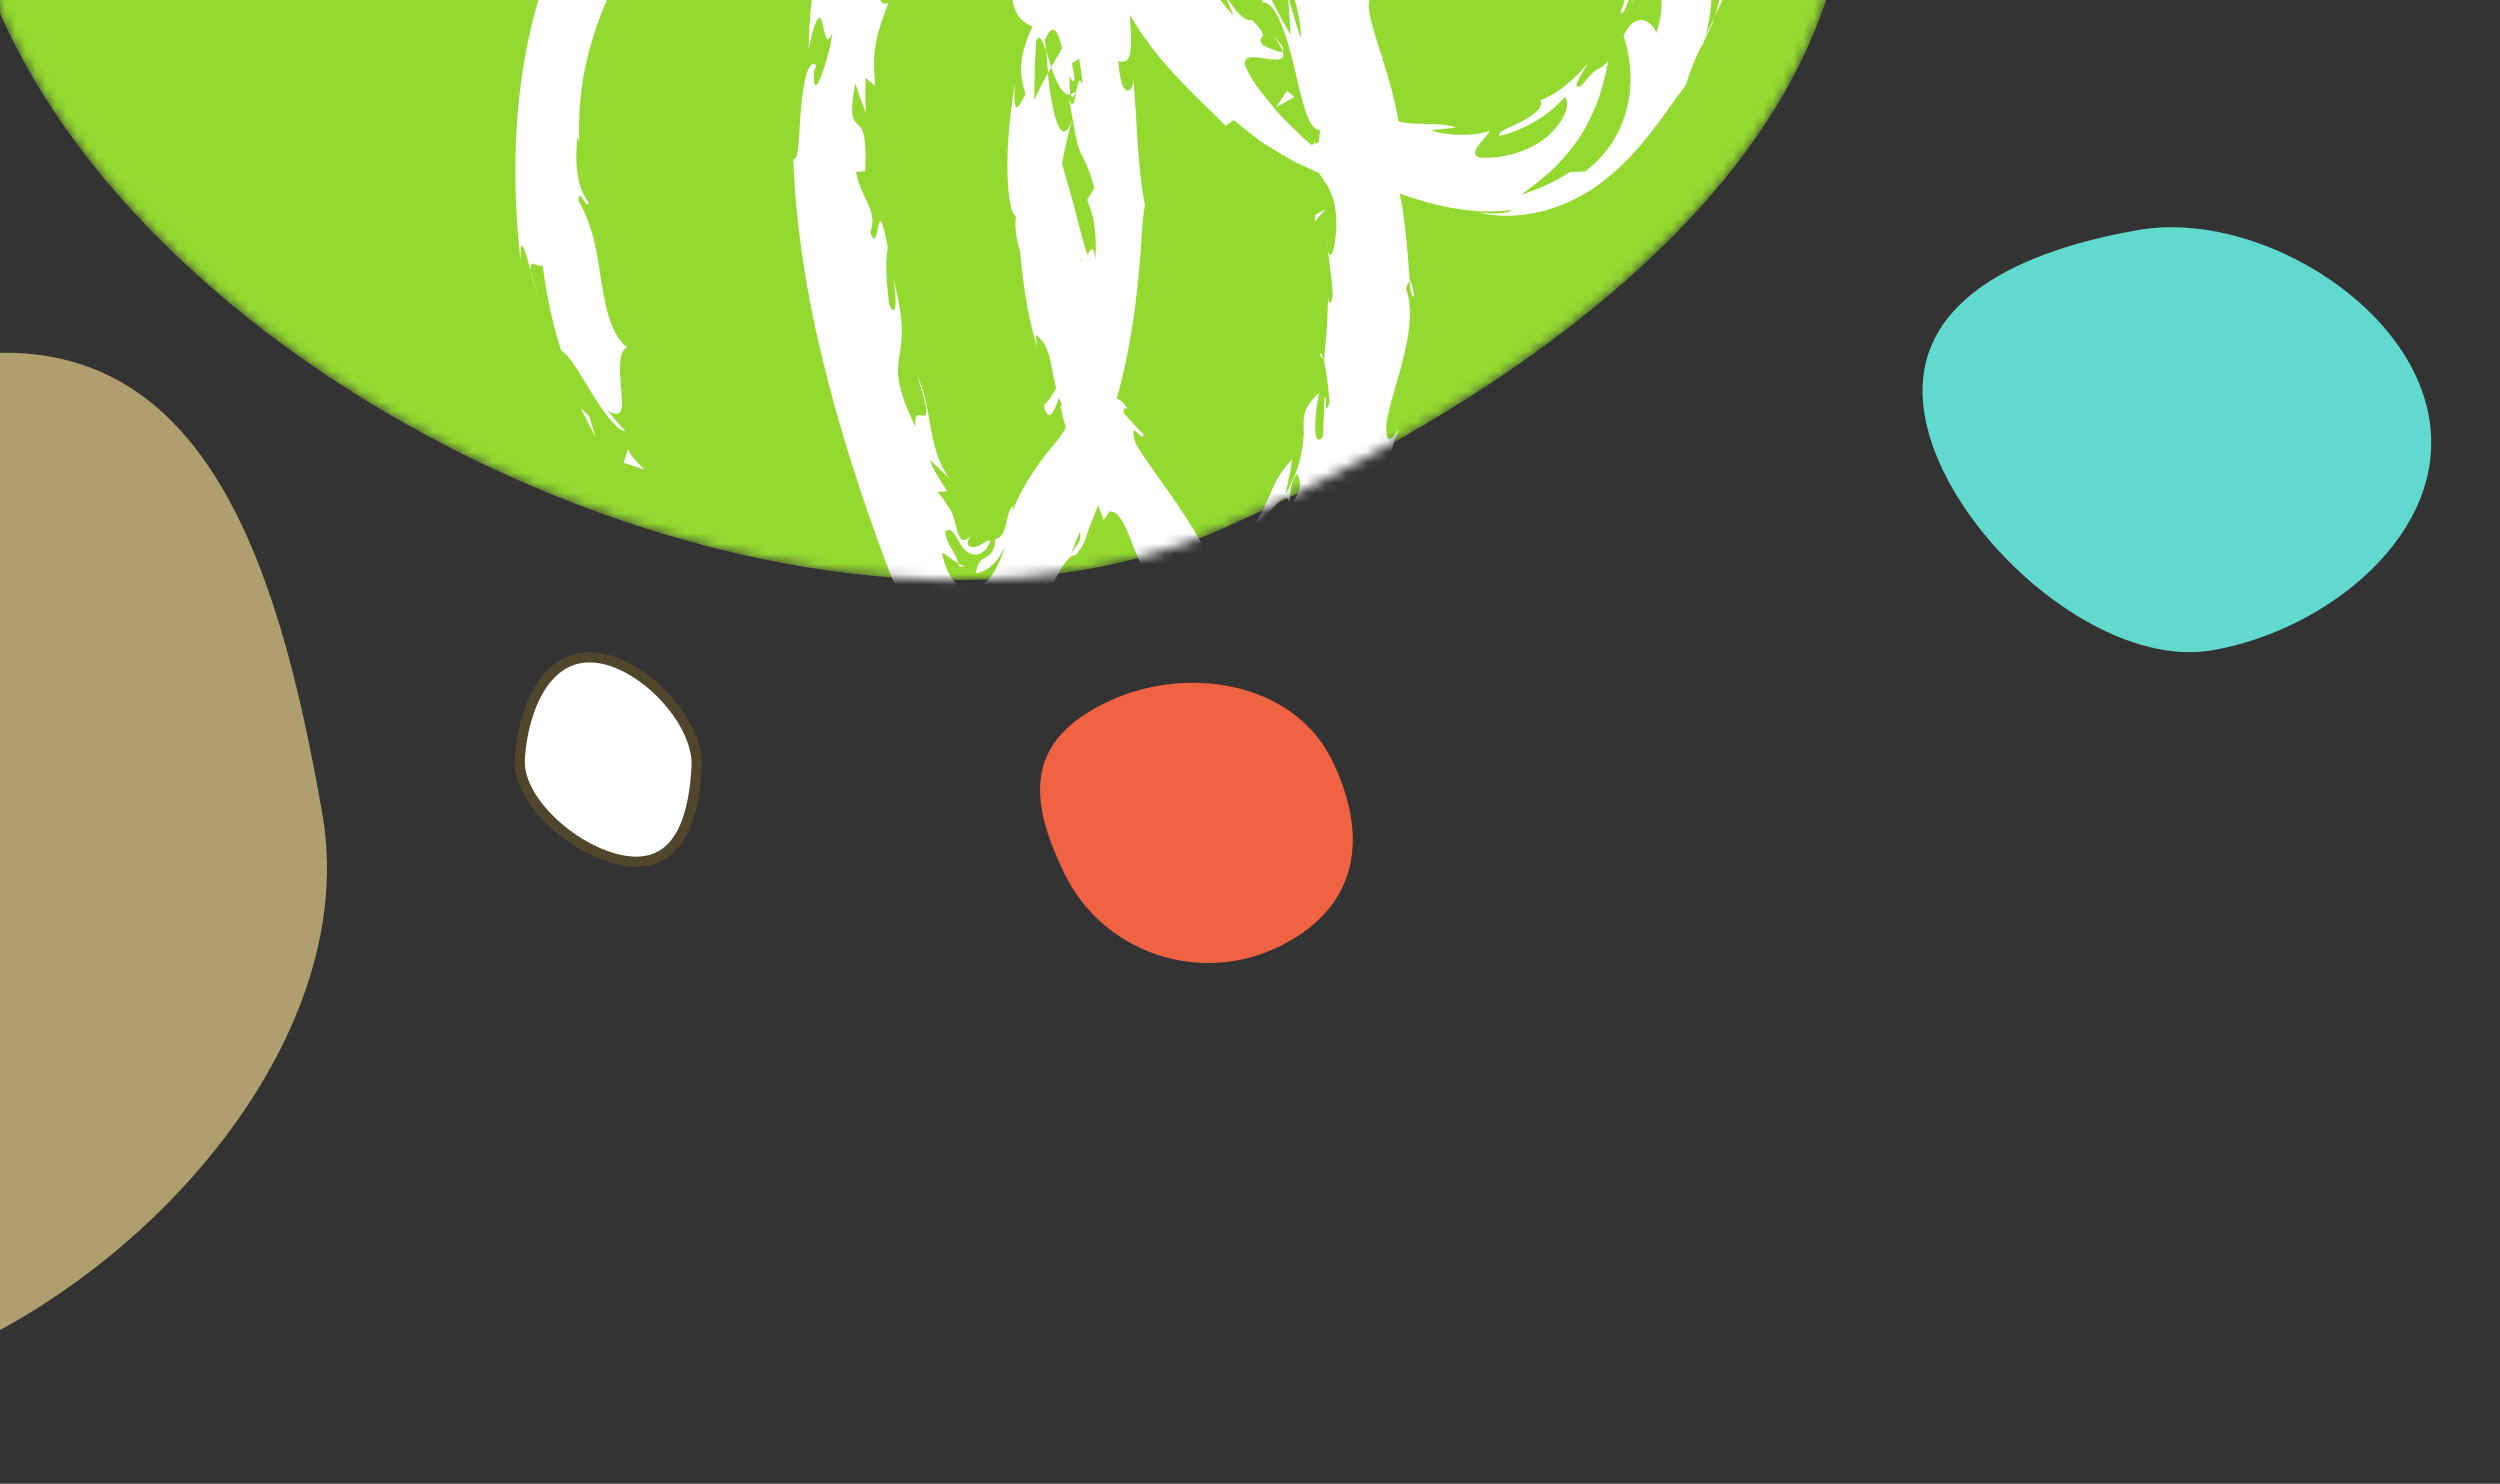 <svg width="246" height="146" viewBox="0 0 246 146" fill="none" xmlns="http://www.w3.org/2000/svg">
<rect x="0" y="0" width="246" height="146" fill="#333333" stroke="none"/>
<path d="M31.73 80.15C27.382 55.195 19.885 30.851 -5.142 35.225C-30.17 39.599 -63.273 71.013 -58.926 95.968C-54.578 120.923 -41.747 141.311 -16.72 136.937C8.308 132.563 36.051 105.151 31.73 80.15Z" fill="#AF9F6E"/>
<path d="M58.247 64.686C63.051 64.885 68.779 70.961 68.546 75.425C68.313 79.889 67.134 84.985 62.33 84.787C57.526 84.588 50.9 79.183 51.144 74.719C51.388 70.255 53.443 64.488 58.258 64.686L58.247 64.686Z" fill="white" stroke="#4F462B" stroke-miterlimit="10"/>
<path d="M239.014 41.048C241.01 52.471 228.961 62.047 217.696 63.985C206.431 65.923 191.41 52.355 189.403 40.934C187.406 29.511 199.187 24.574 210.449 22.625C221.711 20.675 237.015 29.613 239.011 41.036L239.014 41.048Z" fill="#62D9CF"/>
<path d="M125.741 93.2C117.931 96.942 108.535 93.722 104.758 85.995C100.982 78.275 101.109 72.836 108.918 69.088C116.727 65.339 127.289 67.077 131.072 74.804C134.855 82.53 133.557 89.451 125.748 93.2L125.741 93.2Z" fill="#EF6343"/>
<mask id="mask0_9073_21451" style="mask-type:alpha" maskUnits="userSpaceOnUse" x="-4" y="-97" width="186" height="155">
<path d="M0.235 1.84C-17.315 -37.041 27.153 -74.591 65.541 -91.802C103.93 -109.014 159.754 -72.255 177.304 -33.374C194.854 5.507 158.883 34.701 120.504 51.929C82.124 69.156 17.794 40.737 0.244 1.856L0.235 1.84Z" fill="#93D930"/>
</mask>
<g mask="url(#mask0_9073_21451)">
<path d="M0.235 1.84C-17.315 -37.041 27.153 -74.591 65.541 -91.802C103.93 -109.014 159.754 -72.255 177.304 -33.374C194.854 5.507 158.883 34.701 120.504 51.929C82.124 69.156 17.794 40.737 0.244 1.856L0.235 1.84Z" fill="#93D930"/>
<path d="M130.655 24.55L130.419 23.112C130.496 23.791 130.581 24.233 130.655 24.55Z" fill="white"/>
<path d="M129.889 34.985L130.219 35.288C130.073 34.783 129.949 34.563 129.889 34.985Z" fill="white"/>
<path d="M168.717 1.624C169.967 -0.795 171.067 -3.958 170.218 -3.622L169.398 -2.81C169.429 -0.937 169.151 0.488 168.722 1.632L168.717 1.624Z" fill="white"/>
<path d="M103.13 7.213C103.239 7.015 103.348 6.816 103.459 6.604C103.27 6.028 103.1 5.483 102.948 5.005C103.007 5.672 103.039 6.422 103.138 7.209L103.13 7.213Z" fill="white"/>
<path d="M106.263 9.159C105.981 10.059 105.737 10.967 105.473 11.878C105.721 11.263 105.964 10.388 106.263 9.159Z" fill="white"/>
<path d="M139.134 29.131C139.056 28.146 138.876 27.729 138.701 27.748C138.823 28.751 138.916 29.332 139.134 29.131Z" fill="white"/>
<path d="M53.11 29.349C52.857 28.723 52.463 27.69 52.206 26.682C52.276 27.189 52.532 27.999 53.11 29.349Z" fill="white"/>
<path d="M94.289 55.452C94.317 55.534 94.359 55.618 94.389 55.721C94.78 55.821 94.926 55.753 94.859 55.717C94.804 55.663 94.562 55.592 94.289 55.452Z" fill="white"/>
<path d="M126.764 -0.069C126.842 1.093 126.943 2.241 126.994 3.397C124.77 -0.217 124.167 -3.003 124.205 0.241C125.469 0.079 126.516 3.174 127.293 6.348C127.656 7.94 128.019 9.531 128.404 10.746C128.776 11.958 129.24 12.784 129.886 12.815C129.84 13.58 129.718 14.348 129.626 15.109C129.581 14.465 129.423 14.387 129.384 13.751C128.606 18.189 131.637 16.786 131.492 22.54C131.357 24.537 130.93 25.899 130.665 24.556C130.819 26.023 131.042 27.492 131.143 28.98C131.008 30.262 130.587 29.916 130.719 28.647L130.581 31.999L130.301 35.35L130.232 35.293C130.493 36.288 130.764 38.552 130.828 39.657C130.113 41.284 130.74 38.764 130.332 39.137L130.18 42.948C129.188 44.284 129.266 41.123 129.815 38.619C128.263 40.101 128.236 40.844 128.28 42.148C128.308 42.802 128.262 43.567 128.06 44.615C127.95 45.134 127.801 45.731 127.553 46.401C127.287 47.059 126.946 47.809 126.497 48.635C126.715 47.488 127.008 46.373 127.154 45.217C126.212 46.115 125.58 47.197 125.027 48.516C124.459 49.845 123.842 51.291 122.883 52.146C123.049 52.076 123.401 51.827 123.845 51.422C124.289 51.016 124.801 50.437 125.29 49.927C126.249 48.875 127.054 48.325 126.752 50.337C126.204 51.323 125.704 52.566 125.295 54.225C124.901 53.995 124.561 54.248 124.183 54.634C124.018 54.813 123.813 55.016 123.602 55.245C123.416 55.425 123.257 55.578 123.031 55.728C122.867 55.356 122.701 54.996 122.522 54.633C122.331 54.949 122.196 55.23 122.066 55.519C121.936 55.808 121.812 56.126 121.408 56.364C120.719 56.172 120.483 55.646 120.503 55.249C120.505 55.038 120.567 54.835 120.652 54.651C120.749 54.47 120.855 54.284 120.899 54.07C120.413 53.512 120.151 53.266 120.054 53.358C119.952 53.443 119.984 53.798 120.005 54.136C120.019 54.48 120.025 54.795 119.843 54.874C119.651 54.937 119.256 54.795 118.419 53.793C117.958 53.009 117.476 52.118 116.969 51.33C116.446 50.552 115.973 49.765 115.414 48.998C114.862 48.227 114.319 47.417 113.685 46.564C113.098 45.682 112.415 44.75 111.747 43.665C110.921 40.786 112.624 43.84 112.509 42.723C111.854 42.07 111.234 41.385 110.618 40.686C110.401 40.083 110.748 40.166 110.929 40.209C109.783 38.274 109.725 40.487 108.242 37.254C107.471 37.002 107.358 35.103 107.241 32.821C107.148 30.524 107.03 27.902 106.012 25.855C106.193 24.754 106.814 26.264 107.229 25.866C106.326 23.023 106.084 21.753 105.784 20.64C105.625 20.077 105.481 19.539 105.285 18.846C105.097 18.147 104.806 17.281 104.508 16.046C104.762 14.636 105.119 13.25 105.453 11.879C104.912 13.377 104.447 13.158 104.01 12.073C103.613 10.998 103.286 9.055 103.111 7.215C102.524 8.281 102.022 9.217 101.788 9.855C101.763 7.902 101.834 5.944 101.973 3.989C102.288 3.322 102.591 3.993 102.921 5.012C102.894 4.61 102.864 4.222 102.82 3.919C103.679 1.971 104.105 3.183 104.515 4.724C104.151 5.366 103.79 5.995 103.437 6.619C103.969 8.128 104.598 9.49 105.342 9.285C105.254 8.91 105.222 8.215 105.255 7.447C105.402 7.829 105.547 8.081 105.685 7.93C105.847 7.765 105.625 7.153 105.487 6.215L107.014 5.21L106.542 4.818C107.273 2.521 108.067 0.272 109.04 -1.9C109.125 -4.515 109.148 -7.07 109.612 -9.962C110.073 -12.841 110.943 -16.093 112.975 -19.852C112.693 -17.556 114.095 -18.638 115.021 -17.921C114.451 -17.614 114.018 -17.084 113.622 -16.422C113.221 -15.769 112.888 -14.97 112.583 -14.089C111.929 -12.345 111.411 -10.31 110.476 -8.415C111.463 -10.386 111.779 -9.711 111.729 -9.131C112.374 -11.551 113.15 -13.954 114.107 -16.314C114.475 -16.001 114.83 -16.264 115.252 -16.776C115.686 -17.286 116.221 -18.044 116.894 -18.755C115.705 -18.65 116.201 -19.989 117.21 -21.71C117.737 -22.551 118.382 -23.487 119.007 -24.366C119.637 -25.238 120.236 -26.069 120.64 -26.735C121.256 -26.432 121.185 -25.564 118.817 -22.709C120.598 -23.926 121.004 -25.232 121.443 -26.591C121.885 -27.93 122.378 -29.345 124.274 -30.214C123.615 -29.622 123.202 -29.346 123.164 -28.871C123.713 -29.803 125.052 -31.023 126.23 -31.737C127.403 -32.458 128.335 -32.713 127.99 -32.182C127.751 -32.035 127.527 -31.864 127.284 -31.703C128.487 -32.466 130.013 -33.328 131.72 -34.004C133.417 -34.696 135.293 -35.169 137.027 -35.389C138.77 -35.614 140.361 -35.548 141.609 -35.469C142.858 -35.369 143.783 -35.278 144.141 -35.554C144.13 -35.448 143.753 -35.095 143.352 -34.727C142.951 -34.36 142.532 -33.969 142.338 -33.872C145.733 -34.575 149.995 -33.601 153.909 -31.852C153.054 -31.777 152.691 -30.454 151.982 -29.622C151.272 -28.756 150.307 -28.448 148.388 -29.797C149.207 -28.716 150.163 -27.413 152.336 -25.329C151.931 -26.202 152.395 -28.468 153.34 -27.487C153.885 -25.546 154.057 -24.892 154.355 -24.174C154.628 -23.462 155.023 -22.66 155.633 -20.418C155.119 -21.807 157.831 -21.583 158.925 -19.43C158.468 -19.6 157.156 -18.264 156.555 -18.884C158.083 -17.581 159.537 -16.165 160.894 -14.603C159.984 -15.814 159.18 -14.153 159.007 -12.825C159.107 -13.162 159.517 -12.05 159.849 -10.671C160.222 -9.295 160.4 -7.666 160.607 -6.99C160.657 -7.748 160.707 -8.526 160.696 -9.311C160.956 -7.799 161.204 -6.698 161.555 -5.77C161.71 -5.305 161.89 -4.887 162.085 -4.48C162.255 -4.078 162.444 -3.7 162.63 -3.308C162.968 -2.526 163.315 -1.695 163.446 -0.642C163.585 0.405 163.512 1.682 162.971 3.269C162.909 2.812 162.385 2.156 161.753 2.005C161.122 1.855 160.406 2.175 159.757 3.498C159.997 4.318 160.631 6.259 160.391 8.871C160.296 10.183 159.891 11.598 159.207 13.043C158.472 14.441 157.4 15.826 155.965 16.874C155.473 16.913 154.976 16.91 154.498 16.919C153.03 17.877 151.396 18.618 149.698 19.147C150.44 18.602 151.484 17.849 152.551 16.885C153.614 15.912 154.649 14.681 155.496 13.412C156.322 12.09 156.946 10.727 157.388 9.443C157.794 8.137 158.083 6.98 158.241 6.003C157.504 6.809 157.223 6.762 156.998 6.933C156.751 7.085 156.505 7.401 155.521 8.502C154.956 8.673 155.085 8.221 155.395 7.688C155.686 7.125 156.141 6.416 156.352 6.044C155.687 6.948 154.921 7.705 154.112 8.357C153.313 9.024 152.44 9.518 151.553 9.899C151.751 10.15 151.636 10.463 151.329 10.84C151.001 11.184 150.479 11.55 149.892 11.866C148.728 12.495 147.349 12.881 147.528 13.387C150.213 12.692 152.38 11.369 153.962 9.56C154.458 9.937 154.249 11.385 152.825 12.878C151.467 14.406 148.635 15.687 145.613 15.512C144.853 15.242 145.175 14.692 145.611 14.149C146.054 13.601 146.59 13.041 146.529 12.836C146.209 13.066 144.942 13.296 143.649 13.267C142.365 13.254 141.085 12.996 140.877 12.784C141.705 12.736 142.514 12.656 143.293 12.528C141.855 12.104 140.572 12.234 139.165 12.165C138.467 12.121 137.745 12.038 137.011 11.774C136.283 11.485 135.526 11.06 134.78 10.419C134.19 10.122 133.528 9.243 132.946 8.6C132.348 7.968 131.898 7.397 131.613 7.65C131.856 8.259 131.93 8.951 131.902 9.639C131.871 10.339 131.709 11.077 131.453 11.752C130.949 13.095 130.039 14.173 129.01 14.234C128.898 14.16 128.444 13.779 127.85 13.188C127.255 12.597 126.461 11.897 125.74 11.065C125.022 10.22 124.31 9.349 123.73 8.585C123.195 7.77 122.781 7.079 122.609 6.656C122.13 5.412 123.28 5.584 124.379 5.743C125.491 5.906 126.557 6.064 126.206 5.048C125.921 5.246 124.737 4.698 124.251 4.426C123.836 3.823 124.135 3.738 124.241 3.552C124.338 3.371 124.269 3.061 123.196 1.962C121.788 2.498 119.386 -3.14 121.394 1.553C120.322 0.419 119.877 -0.286 119.422 -1.062C119.047 -1.887 118.618 -2.744 117.673 -4.297C117.585 -3.583 116.602 -3.946 115.371 -4.893C114.753 -5.36 114.076 -5.978 113.52 -6.702C112.948 -7.417 112.381 -8.179 112.008 -8.928C112.372 -8.855 112.528 -9.71 112.602 -10.108C112.35 -10.91 112.112 -11.654 111.91 -12.377C111.757 -13.108 111.611 -13.81 111.476 -14.475C111.161 -15.81 111.124 -17.085 110.977 -18.325C110.893 -18.945 110.897 -19.563 110.884 -20.193C110.862 -20.818 110.849 -21.447 110.826 -22.093C110.802 -22.738 110.873 -23.409 110.875 -24.103C110.919 -24.801 110.859 -25.523 110.965 -26.281C111.328 -26.835 111.97 -29.671 112.404 -28.377C112.23 -29.249 112.029 -30.093 112.312 -31.939C112.753 -32.76 113.002 -32.892 113.019 -32.704C113.048 -32.513 112.943 -31.986 112.892 -31.427C112.76 -30.3 112.63 -29.099 113.526 -30.288C112.798 -30.632 113.429 -35.112 114.098 -37.724C113.757 -37.635 113.444 -37.233 113.151 -36.635C113.005 -36.336 112.855 -35.991 112.737 -35.61C112.637 -35.219 112.544 -34.798 112.46 -34.362C112.051 -32.614 112.08 -30.564 112.071 -29.239C111.292 -29.343 110.698 -30.594 110.393 -32.771C110.32 -33.837 110.328 -35.129 110.461 -36.574C110.575 -37.283 110.706 -38.034 110.873 -38.819C110.96 -39.213 111.042 -39.616 111.145 -40.02C111.274 -40.419 111.411 -40.822 111.543 -41.233C112.493 -43.819 113.083 -44.182 113.323 -44.077C113.577 -43.969 113.584 -43.368 113.712 -43.821C116.256 -48.159 117.174 -50.154 117.923 -52.099C118.753 -53.952 119.581 -55.715 123.166 -58.218C124.82 -58.928 125.147 -58.557 125.229 -58.014C125.297 -57.473 125.12 -56.759 125.641 -56.717C122.704 -53.644 120.424 -52.648 118.615 -50.314C119.455 -51.183 120.383 -51.963 121.308 -52.73C120.994 -52.097 120.348 -51.27 119.753 -50.377C119.146 -49.486 118.463 -48.648 117.885 -48.105C118.471 -48.51 119.408 -49.526 120.577 -50.862C121.206 -51.502 121.887 -52.218 122.618 -52.997C123.376 -53.749 124.222 -54.501 125.076 -55.313C128.557 -58.467 133.127 -61.301 136.681 -62.443C137.725 -63.283 139.745 -64.471 138.587 -64.44L136.429 -63.388C135.28 -63.253 136.139 -64.056 137.026 -64.635C137.893 -65.246 138.713 -65.772 137.195 -65.344C137.905 -65.781 138.628 -66.303 139.419 -66.734C140.222 -67.163 141.062 -67.603 141.964 -68.014C142.87 -68.418 143.863 -68.699 144.914 -68.994C145.944 -69.286 147.118 -69.47 148.434 -69.477C148.793 -69.126 149.144 -68.769 149.468 -68.386C149.406 -68.557 148.561 -68.697 147.59 -68.649C146.613 -68.609 145.557 -68.377 144.96 -68.043C145.838 -68.528 147.737 -68.553 149.7 -68.331C150.673 -68.215 151.747 -68.007 152.628 -67.79C153.53 -67.575 154.336 -67.356 155.084 -67.321C154.122 -68.258 152.883 -68.948 151.5 -69.373C152.609 -69.395 153.815 -69.257 155.041 -68.856C156.242 -68.441 157.479 -67.772 158.49 -66.755C159.511 -65.756 160.327 -64.465 160.847 -63.014C160.987 -62.66 161.088 -62.282 161.169 -61.936C161.258 -61.595 161.321 -61.26 161.366 -60.936C161.472 -60.264 161.5 -59.61 161.469 -58.964C161.981 -60.17 161.9 -60.516 161.819 -61.005C161.776 -61.254 161.747 -61.533 161.719 -62.044C161.698 -62.559 161.676 -63.381 161.527 -64.643C161.441 -62.334 160.432 -66.708 157.274 -68.999C155.77 -70.174 153.989 -70.761 153.031 -70.853C152.555 -70.912 152.29 -70.86 152.322 -70.736C152.354 -70.613 152.689 -70.39 153.338 -69.997C152.413 -70.66 151.334 -71.019 150.308 -71.202C149.384 -71.381 148.508 -71.392 147.649 -71.359C145.892 -71.301 144.368 -70.99 142.106 -71.126C142.222 -70.956 142.637 -70.871 142.552 -70.741C142.476 -70.596 141.903 -70.473 140.106 -69.962C139.98 -69.808 139.646 -69.547 139.432 -69.393C139.325 -69.371 139.283 -69.368 139.189 -69.343C139.264 -69.345 139.322 -69.358 139.397 -69.361C139.264 -69.257 139.253 -69.239 139.476 -69.376C140.37 -69.497 141.103 -69.52 141.437 -69.406C141.069 -69.058 140.449 -68.688 139.713 -68.312C139.337 -68.136 138.943 -67.937 138.522 -67.744C138.117 -67.528 137.69 -67.309 137.276 -67.088C136.441 -66.64 135.567 -66.256 134.866 -65.803C134.156 -65.366 133.557 -64.964 133.189 -64.65C131.22 -63.845 133.771 -65.437 132.554 -65.271C131.783 -64.665 131.091 -63.931 130.393 -63.259C129.709 -63.905 124.833 -61.301 128.851 -64.532L127.861 -63.923L126.902 -63.267L125 -61.942C123.788 -61.285 122.403 -60.389 121.181 -59.372C120.008 -58.31 118.863 -57.275 118.246 -56.258C117.452 -55.494 116.645 -54.338 116.257 -53.538C115.857 -52.742 115.719 -52.393 116.055 -53.348C115.389 -52.322 114.662 -51.358 114.062 -50.295C113.475 -49.23 112.829 -48.206 112.298 -47.12L112.084 -47.164C110.171 -44.106 108.975 -40.544 107.945 -36.874C106.96 -33.166 106.284 -29.33 105.372 -25.182C105.422 -24.564 105.472 -23.946 105.516 -23.303C105.541 -22.977 105.566 -22.651 105.587 -22.312C105.629 -21.975 105.677 -21.63 105.721 -21.273C105.809 -20.557 105.885 -19.79 105.956 -18.942C106.005 -18.093 106.181 -17.2 106.279 -16.183L105.7 -15.265C105.861 -14.484 106.134 -13.541 106.335 -12.499C106.435 -11.978 106.546 -11.441 106.656 -10.904C106.78 -10.364 106.935 -9.844 107.074 -9.313C107.38 -8.28 107.611 -7.279 107.976 -6.525C108.325 -5.761 108.653 -5.192 108.959 -4.963C108.905 -4.479 108.946 -3.876 109.093 -3.208C109.269 -2.547 109.539 -1.822 109.874 -1.027C110.039 -0.634 110.227 -0.221 110.428 0.194C110.636 0.605 110.895 1.007 111.147 1.435C111.67 2.267 112.198 3.142 112.822 3.978C115.256 7.397 118.637 10.354 120.612 12.384L121.398 11.802C122.129 12.418 122.88 13.012 123.646 13.597C124.389 14.196 125.274 14.652 126.116 15.179C126.546 15.431 126.989 15.686 127.432 15.942C127.905 16.157 128.383 16.379 128.879 16.613C129.872 17.047 130.865 17.569 132.017 17.905L132.104 17.027C133.104 17.258 134.151 17.692 135.315 18.153C136.482 18.601 137.761 19.089 139.167 19.533C141.945 20.419 145.287 21.113 148.772 20.663C148.344 21.058 146.543 21.099 145.327 20.857C149.369 21.956 154.333 20.584 157.887 17.726C159.674 16.341 161.132 14.706 162.392 13.107C163.667 11.497 164.732 9.885 165.87 8.392C166.437 6.614 166.938 5.426 167.554 4.265C167.502 4.43 167.473 4.579 167.455 4.711C167.524 4.537 167.627 4.276 167.699 4C168.051 3.267 168.454 2.491 168.751 1.615C168.407 2.344 168.058 3.009 167.807 3.604C168.205 2.248 168.517 0.109 168.463 -1.981C168.78 -2.252 169.104 -2.529 169.427 -2.827C169.42 -2.999 169.42 -3.142 169.409 -3.321C169.751 -5.446 168.988 -4.988 168.306 -3.897C168.189 -4.947 167.912 -5.843 167.662 -6.536C167.981 -6.964 168.076 -7.506 168.057 -8.11C168.003 -8.715 167.861 -9.376 167.672 -10.04C167.289 -11.377 166.855 -12.727 167.262 -13.978C166.73 -14.52 165.787 -16.822 164.562 -18.884C163.356 -20.969 161.873 -22.772 160.945 -22.796C161.091 -22.951 160.897 -23.481 161.42 -22.615C160.542 -24.505 159.538 -26.352 158.104 -27.592L158.524 -28.983C157.206 -29.91 155.857 -30.796 154.47 -31.603C153.811 -32.87 153.306 -33.78 153.29 -34.199C153.282 -34.623 153.816 -34.578 155.141 -33.82C152.232 -35.901 150.958 -36.613 149.841 -37.301C149.266 -37.629 148.71 -37.925 147.916 -38.25C147.123 -38.555 146.091 -38.91 144.558 -39.132L145.112 -39.715C144.074 -40.132 142.58 -40.29 141.258 -40.346C139.921 -40.392 138.755 -40.357 138.103 -40.648C136.889 -41.012 134.692 -41.079 132.059 -40.46C129.432 -39.867 126.385 -38.509 123.589 -36.546C120.775 -34.595 118.199 -32.096 115.933 -29.558C113.654 -27.023 111.644 -24.445 109.798 -22.154C111.322 -22.519 110.384 -21.524 109.248 -20.242C108.691 -19.591 108.082 -18.865 107.692 -18.229C107.321 -17.582 107.168 -17.026 107.484 -16.726C106.72 -16.377 105.697 -15.055 106.179 -16.935C105.586 -15.558 105.074 -14.352 104.528 -13.29C104.039 -12.208 103.529 -11.268 103.123 -10.336C102.302 -8.489 101.717 -6.776 101.791 -4.6C101.1 -4.097 101.436 -6.053 100.966 -5.566C100.935 -5.062 100.853 -3.604 100.377 -3.091C99.908 -2.583 100.212 -4.057 100.276 -5.042C99.84 -3.553 99.625 -2.365 99.595 -1.412C99.54 -0.465 99.624 0.243 99.819 0.793C100.201 1.878 100.901 2.284 101.585 2.644C100.302 5.457 100.198 7.039 100.922 9.288C100.348 10.268 99.643 12 99.859 8.259C99.689 9.288 99.189 12.478 99.137 15.468C99.052 18.457 99.394 21.195 100 21.25C99.879 21.589 99.888 22.32 99.985 23.031C100.094 23.745 100.256 24.437 100.358 24.693C100.601 27.018 100.763 28.282 100.983 29.533C101.182 30.786 101.441 32.012 102.045 34.225C101.99 33.797 101.969 33.37 101.935 32.94C103.759 34.348 103.149 36.538 104.516 39.975L104.343 39.927C105.274 44.085 105.851 44.862 106.298 45.643C106.779 46.425 107.134 47.197 108.603 51.176L109.169 50.344C109.694 50.285 110.095 50.687 110.481 51.385C110.89 52.068 111.246 53.058 111.684 54.164C112.581 56.318 113.6 59.189 116.279 60.862C116.051 60.562 115.814 60.268 115.623 59.956C115.438 59.674 115.282 59.385 115.119 59.101C116.404 59.938 117.813 62.371 120.515 63.634C121.578 64.146 122.776 64.431 123.94 64.463C125.095 64.5 126.198 64.272 127.039 63.887C127.926 63.594 125.893 64.867 124.623 65.252C126.012 65.025 127.052 64.605 127.796 64.224C128.549 63.838 129.035 63.484 129.338 63.209C129.949 62.646 129.868 62.443 129.713 62.263C129.559 62.084 129.326 61.919 129.448 61.492C129.541 61.072 130.063 60.365 130.954 59.025C131.558 58.719 131.669 59.256 131.951 59.446C132.198 59.634 132.807 59.425 133.897 57.478C134.258 57.047 134.658 56.053 134.963 54.832C135.278 53.593 135.472 52.209 135.689 50.722C135.805 49.98 135.931 49.22 136.071 48.463C136.184 47.7 136.306 46.933 136.468 46.195C136.805 44.723 137.141 43.339 137.684 42.202C136.986 43.159 136.301 44.065 136.426 41.623C136.59 40.709 136.854 39.655 137.171 38.525C137.5 37.398 137.882 36.196 138.145 34.978C138.76 32.564 138.998 30.108 138.343 28.4C138.487 27.937 138.618 27.757 138.743 27.746C138.663 27.026 138.598 26.098 138.524 25.065C138.455 24.041 138.305 22.923 138.194 21.848C137.95 19.699 137.471 17.706 137.03 16.899C137.758 16.188 137.878 14.739 137.747 12.971C137.673 12.082 137.471 11.128 137.25 10.143C137.135 9.652 137.015 9.154 136.896 8.656C136.747 8.164 136.599 7.672 136.458 7.176C135.322 3.256 133.855 -0.165 135.236 -0.53C134.806 -1.926 134.384 -3.328 133.864 -4.691L133.115 -6.748L132.284 -8.778L132.638 -8.666C131.736 -11.312 130.785 -13.036 129.907 -14.267C129.034 -15.489 128.205 -16.211 127.387 -16.896C126.832 -18.138 127.582 -17.456 127.773 -17.431C126.748 -19.329 125.747 -20.759 124.782 -21.881C123.808 -22.998 122.89 -23.83 121.892 -24.503C120.916 -25.178 119.856 -25.703 118.574 -26.124C117.278 -26.514 115.773 -26.886 113.863 -26.899C113.676 -27.256 113.479 -27.63 113.263 -27.981C112.719 -27.9 111.646 -28.142 110.17 -28.234C109.425 -28.337 108.6 -28.302 107.681 -28.33C106.777 -28.28 105.777 -28.259 104.762 -28.085C102.711 -27.791 100.492 -27.195 98.418 -26.205C96.347 -25.228 94.403 -23.9 92.875 -22.343C92.88 -22.478 92.894 -22.74 93.379 -23.258C92.474 -22.405 91.525 -21.535 90.563 -20.613C90.107 -20.156 89.648 -19.687 89.176 -19.22L88.472 -18.523L87.801 -17.791C85.952 -15.862 84.281 -13.733 82.897 -11.639C80.157 -7.423 78.844 -3.282 80.027 -1.217C79.894 -0.2 79.763 0.804 79.706 1.819C79.609 2.824 79.581 3.832 79.565 4.843C79.927 2.947 80.278 2.105 80.49 1.842C80.715 1.583 80.836 1.904 80.947 2.353C81.153 3.26 81.351 4.689 81.908 3.235C81.725 4.69 81.191 6.503 80.784 7.557C80.359 8.6 79.981 8.843 80.105 7.007L80.338 6.457C79.566 5.667 79.049 8.009 78.827 10.543C78.592 13.075 78.66 15.76 78.06 15.679C78.34 23.338 79.708 30.69 81.531 37.73C82.451 41.244 83.486 44.677 84.594 48.032C84.878 48.87 85.157 49.699 85.436 50.528C85.766 51.458 86.096 52.387 86.422 53.309C86.888 54.551 87.333 55.828 87.831 57.029C88.383 58.141 88.901 59.34 89.475 60.362C89.37 59.316 89.378 58.167 89.408 57.18C90.229 59.193 91.148 60.74 92.508 61.949C93 62.57 93.417 63.051 93.185 63.193C92.989 63.303 92.046 63.146 90.709 61.582C91.226 62.815 92.633 63.797 94.193 63.937C95.757 64.118 97.029 63.38 97.053 63.222C98.046 63.084 98.657 62.807 99.078 62.669C99.494 62.523 99.691 62.468 99.764 62.533C99.908 62.642 99.493 63.183 98.83 63.679C98.177 64.191 97.224 64.591 96.587 64.752C95.947 64.892 95.681 64.979 96.369 64.952C97.63 64.858 98.771 64.387 99.776 63.768C99.534 63.84 99.292 63.912 99.046 63.976C100.258 63.032 100.742 62.228 101.398 61.274C102.033 60.268 102.881 59.251 104.035 56.605C104.907 55.09 105.282 54.77 105.524 54.699C105.761 54.619 105.856 54.791 106.208 54.112C106.249 54.143 106.328 54.039 106.498 53.725C106.667 53.446 106.942 52.748 107.099 52.146C107.861 50.203 108.657 48.261 109.276 46.263C108.676 46.951 108.098 47.637 107.496 48.304C107.826 45.517 109.288 42.78 107.271 45.132C108.861 43.461 110.509 37.882 111.37 32.381C111.847 29.635 112.035 26.901 112.254 24.72C112.368 22.527 112.491 20.868 112.67 20.23C111.921 16.368 111.941 12.627 111.538 7.969C111.428 9.148 110.281 9.931 110.041 5.965C111.395 6.539 111.4 4.688 111.222 2.235C111.168 1.004 110.918 -0.349 110.835 -1.629C110.751 -2.909 110.754 -4.12 110.969 -5.022C110.737 -3.45 109.989 -6.256 109.146 -8.806C108.216 -11.336 107.301 -13.61 107.175 -11.168C106.788 -12.8 106.958 -12.916 107.249 -12.962C107.531 -13.004 107.904 -12.97 107.733 -14.284C106.799 -16.106 106.038 -18.058 105.059 -20.15C104.076 -22.229 102.992 -24.455 101.342 -26.619C99.715 -28.763 97.407 -30.852 94.497 -32.041C91.609 -33.213 88.412 -33.456 85.555 -32.952C85.451 -32.602 87.332 -32.352 85.057 -31.545C83.078 -31.758 81.049 -31.73 79.042 -31.507C78.054 -31.02 77.805 -30.372 77.305 -29.789C76.815 -29.191 76.056 -28.691 74.177 -28.205C74.779 -28.246 75.651 -28.276 74.538 -27.493C70.015 -25.281 65.987 -21.978 62.627 -18.107C60.952 -16.163 59.469 -14.052 58.118 -11.867C56.826 -9.642 55.645 -7.343 54.687 -4.949C52.771 -0.163 51.536 4.909 51.049 10.07C50.885 11.359 50.856 12.653 50.76 13.944C50.752 15.236 50.673 16.538 50.724 17.837C50.736 20.448 50.948 23.045 51.219 25.683C51.19 22.776 51.634 24.625 52.239 26.662C52.021 25.289 53.026 26.474 53.391 26.085C53.756 28.896 54.326 31.735 55.219 34.507C55.647 34.739 56.147 35.355 56.667 36.146C57.163 36.952 57.752 37.909 58.331 38.851C59.498 40.728 60.788 42.432 61.535 42.412L60.635 41.415L59.794 40.37C61.377 41.442 61.287 39.936 61.11 38.219C60.974 36.443 60.822 34.425 61.74 34.201C60.166 33.003 59.645 30.529 59.203 27.898C58.778 25.223 58.477 22.427 56.904 19.71C57.064 18.38 57.648 20.705 57.948 19.959C57.457 19.304 57.077 18.526 56.901 17.49C56.684 16.458 56.663 15.173 56.804 13.524L56.988 13.895C56.875 9.279 57.562 5.997 58.644 2.768C59.751 -0.454 61.312 -3.692 64.128 -7.91L62.985 -7.713C63.578 -8.661 64.066 -9.137 64.436 -9.519C64.824 -9.889 65.109 -10.142 65.516 -10.48C65.742 -11.884 64.754 -10.682 63.871 -9.347C62.955 -8.046 62.147 -6.625 62.078 -8.024C63.584 -8.884 65.708 -12.171 68.346 -14.927C68.673 -15.271 69 -15.616 69.319 -15.955C69.661 -16.275 70 -16.583 70.33 -16.885C70.974 -17.501 71.658 -17.999 72.275 -18.445C73.505 -19.323 74.636 -19.755 75.306 -19.65C78.064 -21.512 73.897 -19.938 76.695 -21.825L77.753 -21.804L78.118 -22.854C80.093 -23.882 81.372 -23.591 81.62 -23.205C81.137 -23.062 80.388 -22.491 79.93 -22.198C81.266 -22.547 82.922 -23.324 84.389 -23.853C85.85 -24.411 87.103 -24.698 87.498 -24.611C86.631 -24.661 85.704 -24.63 84.75 -24.482C86.685 -25.145 88.754 -25.34 90.558 -24.965C92.369 -24.595 93.915 -23.621 95.316 -22.041C98.154 -18.893 99.975 -13.7 102.006 -9.506L102.192 -10.313C102.901 -8.659 103.35 -7.483 103.632 -6.524C103.877 -5.553 103.988 -4.819 104.093 -4.058C104.332 -2.544 104.461 -0.941 105.325 2.894L105.184 2.629C105.798 4.11 106.409 6.176 106.515 8.332C105.833 6.42 105.925 12.127 105.138 9.598C105.566 11.49 105.683 12.683 105.875 13.478C106.034 14.271 106.165 14.663 106.302 14.975C106.601 15.605 106.911 15.876 107.687 18.478L106.984 19.659C107.277 20.546 107.475 21.029 107.627 21.793C107.744 22.557 107.904 23.602 107.777 25.595C107.512 22.304 106.467 28.006 106.047 24.338C105.438 26.352 105.231 28.107 105.021 29.677C104.805 31.24 104.811 32.644 104.698 33.891C104.593 35.132 104.49 36.251 104.238 37.254C103.968 38.245 103.481 39.116 102.72 39.881C103.18 41.952 103.872 40.305 104.459 38.382C105.005 36.462 105.29 34.263 105.298 35.347C106.275 33.701 106.12 38.757 105.184 41.258C104.853 42.561 103.874 43.472 102.821 44.835C102.296 45.521 101.74 46.314 101.116 47.303C100.815 47.796 100.506 48.349 100.216 48.968C100.015 49.41 99.792 49.888 99.552 50.41C99.692 50.082 99.568 50.059 99.711 49.685C99.466 50.001 99.347 50.184 99.253 50.495C99.156 50.785 99.093 51.111 99.015 51.467C98.878 52.156 98.569 52.995 97.921 53.031C97.915 54.167 97.451 54.574 97.047 54.811C96.627 55.059 96.249 55.159 96.004 56.388C96.7 56.356 97.352 55.932 97.823 55.411C98.308 54.894 98.665 54.277 98.961 53.667C98.742 54.241 98.509 54.935 98.149 55.673C97.793 56.398 97.27 57.193 96.51 57.639C95.763 58.087 94.786 58.072 94.103 57.426C93.4 56.803 92.962 55.697 92.692 54.401C93.028 54.447 93.722 55.163 94.318 55.435C94.078 54.669 93.828 54.317 93.568 53.894C93.318 53.487 93.068 52.992 93.026 52.281C93.339 52.056 93.6 52.159 93.831 52.445C94.071 52.727 94.269 53.21 94.597 53.69C94.913 54.167 95.46 54.644 96.092 54.563C96.73 54.511 97.241 53.911 97.453 53.219C97.26 53.119 97.041 53.264 96.759 53.449C96.481 53.642 96.122 53.808 95.817 53.831C95.517 53.861 95.292 53.746 95.237 53.549C95.177 53.344 95.275 53.075 95.553 52.563C95.177 53.201 94.824 53.254 94.585 53.026C94.338 52.804 94.203 52.316 94.088 51.825C93.96 51.332 93.859 50.845 93.656 50.408C93.552 50.186 93.425 49.979 93.24 49.751C93.2 49.721 93.129 49.589 93.051 49.461L92.825 49.094C92.649 48.861 92.473 48.629 92.279 48.385L93.219 48.357C92.831 47.727 91.912 46.466 91.477 45.205L93.39 47.063C91.175 43.928 91.793 40.105 90.25 36.973C92.536 43.904 89.719 38.862 90.098 42.017C88.064 37.889 88.273 36.441 88.519 34.893C88.789 33.33 89.045 31.654 87.79 26.916C88.171 28.177 88.404 31.917 87.51 29.981C87.23 28.096 87.09 25.598 87.362 24.396C86.202 18.06 86.591 25.52 85.639 22.883C86.421 20.543 84.759 19.773 84.242 16.912L85.144 16.841C85.272 13.188 84.91 12.707 84.444 12.289C84.017 11.881 83.507 11.535 84.168 8.213C84.465 9.196 84.854 10.167 85.189 11.105C85.168 9.963 85.117 8.807 85.171 7.662L86.109 8.471C85.797 4.747 86.207 3.571 87.43 0.233C86.612 0.869 85.902 -0.696 87.048 -3.766C87.698 -4.694 87.786 -4.319 87.901 -4.258C88.011 -4.204 88.162 -4.441 89.044 -6.512C89.128 -5.321 89.297 -4.116 87.846 -2.596C88.03 -2.314 88.046 -1.465 88.265 -1.182C88.574 -1.68 88.886 -2.246 89.17 -2.839C89.436 -3.443 89.701 -4.067 89.962 -4.679C90.442 -5.92 90.963 -7.022 91.313 -7.721C91.001 -7.21 90.625 -6.605 90.329 -6.335C90.891 -8.407 91.709 -10.385 92.68 -12.346C93.59 -12.906 93.275 -12.13 93.024 -11.359C93.735 -12.401 93.947 -13.379 95.22 -14.778C95.313 -14.341 95.515 -14.013 95.51 -13.538C95.493 -13.065 95.27 -12.444 94.622 -11.352C94.876 -11.762 95.113 -12.182 95.385 -12.581L96.223 -13.756C96.792 -14.547 97.363 -15.228 98.025 -15.921C98.505 -15.964 100.843 -16.83 100.394 -16.202C101.74 -16.821 103.152 -17.976 104.867 -18.888C106.557 -19.807 108.59 -20.453 110.381 -20.081C110.476 -20.14 110.62 -20.229 110.843 -20.278C111.054 -20.309 111.347 -20.335 111.729 -20.339C113.404 -19.994 114.693 -19.204 115.944 -18.225C117.212 -17.256 118.47 -16.051 120.223 -14.489C120.367 -13.522 120.462 -12.546 120.522 -11.572C121.545 -10.034 121.477 -11.004 121.569 -11.765C121.64 -12.491 121.935 -13.101 123.651 -10.241C124.855 -8.177 124.746 -7.604 124.422 -7.416C124.094 -7.214 123.532 -7.342 123.675 -6.484C125.199 -4.561 127.94 -0.947 128.018 3.702C127.45 2.314 127.244 1.176 126.788 -0.138L126.764 -0.069ZM126.799 50.252C126.934 49.256 126.921 47.197 127.648 46.662C128.31 48.025 127.592 48.753 126.799 50.252ZM106.369 -0.091C106.47 0.716 106.035 1.797 105.437 3.023C105.496 2.547 105.595 2.046 105.733 1.521C105.898 1.002 106.102 0.458 106.361 -0.086L106.369 -0.091ZM122.576 -59.285C122.576 -59.285 122.532 -59.214 122.51 -59.178C121.441 -58.466 121.125 -58.194 121.222 -58.287C121.333 -58.355 121.833 -58.795 122.576 -59.285ZM126.962 -62.204C127.317 -62.609 127.221 -62.694 126.963 -62.666C126.802 -62.248 125.812 -61.606 124.73 -60.808C125.153 -60.871 125.79 -61.142 126.954 -62.199L126.962 -62.204ZM106.234 53.261L105.445 54.373C106.004 52.94 106.191 52.44 106.249 52.427C106.321 52.383 106.316 52.803 106.234 53.261Z" fill="white"/>
<path d="M105.903 8.907C105.712 9.167 105.541 9.229 105.36 9.274C105.472 9.689 105.625 9.705 105.903 8.907Z" fill="white"/>
<path d="M125.273 3.489C125.837 4.209 126.085 4.683 126.218 5.042C126.404 4.916 126.228 4.486 125.273 3.489Z" fill="white"/>
<path d="M127.375 9.531L126.63 8.945L125.568 10.544C126.178 10.213 126.788 9.882 127.375 9.531Z" fill="white"/>
<path d="M159.532 -2.995C159.365 -2.123 159.306 -1.646 159.342 -1.338C159.386 -1.035 159.514 -0.916 159.637 -0.805C159.861 -0.602 160.158 -0.388 159.46 1.141C159.557 1.62 159.868 1 160.13 0.354C160.372 -0.289 160.62 -0.959 160.717 -0.48C160.695 -1.071 160.684 -1.57 160.676 -1.994C160.639 -2.412 160.623 -2.742 160.561 -2.968C160.445 -3.425 160.199 -3.449 159.532 -2.995Z" fill="white"/>
<path d="M160.719 -0.481C160.718 -0.106 160.724 0.297 160.763 0.735C160.778 0.044 160.753 -0.282 160.719 -0.481Z" fill="white"/>
<path d="M57.145 40.141C57.596 41.106 58.108 42.045 58.606 43.015L57.974 40.951C57.698 40.681 57.411 40.429 57.158 40.144L57.145 40.141Z" fill="white"/>
<path d="M61.81 44.19L61.36 45.533L63.423 46.222C62.921 45.728 61.945 44.767 61.81 44.19Z" fill="white"/>
<path d="M122.331 53.727L122.488 53.982C122.806 54.105 122.975 54.023 123.438 53.453C123.237 53.554 123.033 53.635 122.832 53.683C122.643 53.733 122.49 53.717 122.331 53.727Z" fill="white"/>
<path d="M129.4 21.155L129.384 21.792C129.74 21.386 130.116 20.979 130.445 20.567L129.392 21.16L129.4 21.155Z" fill="white"/>
</g>
</svg>
